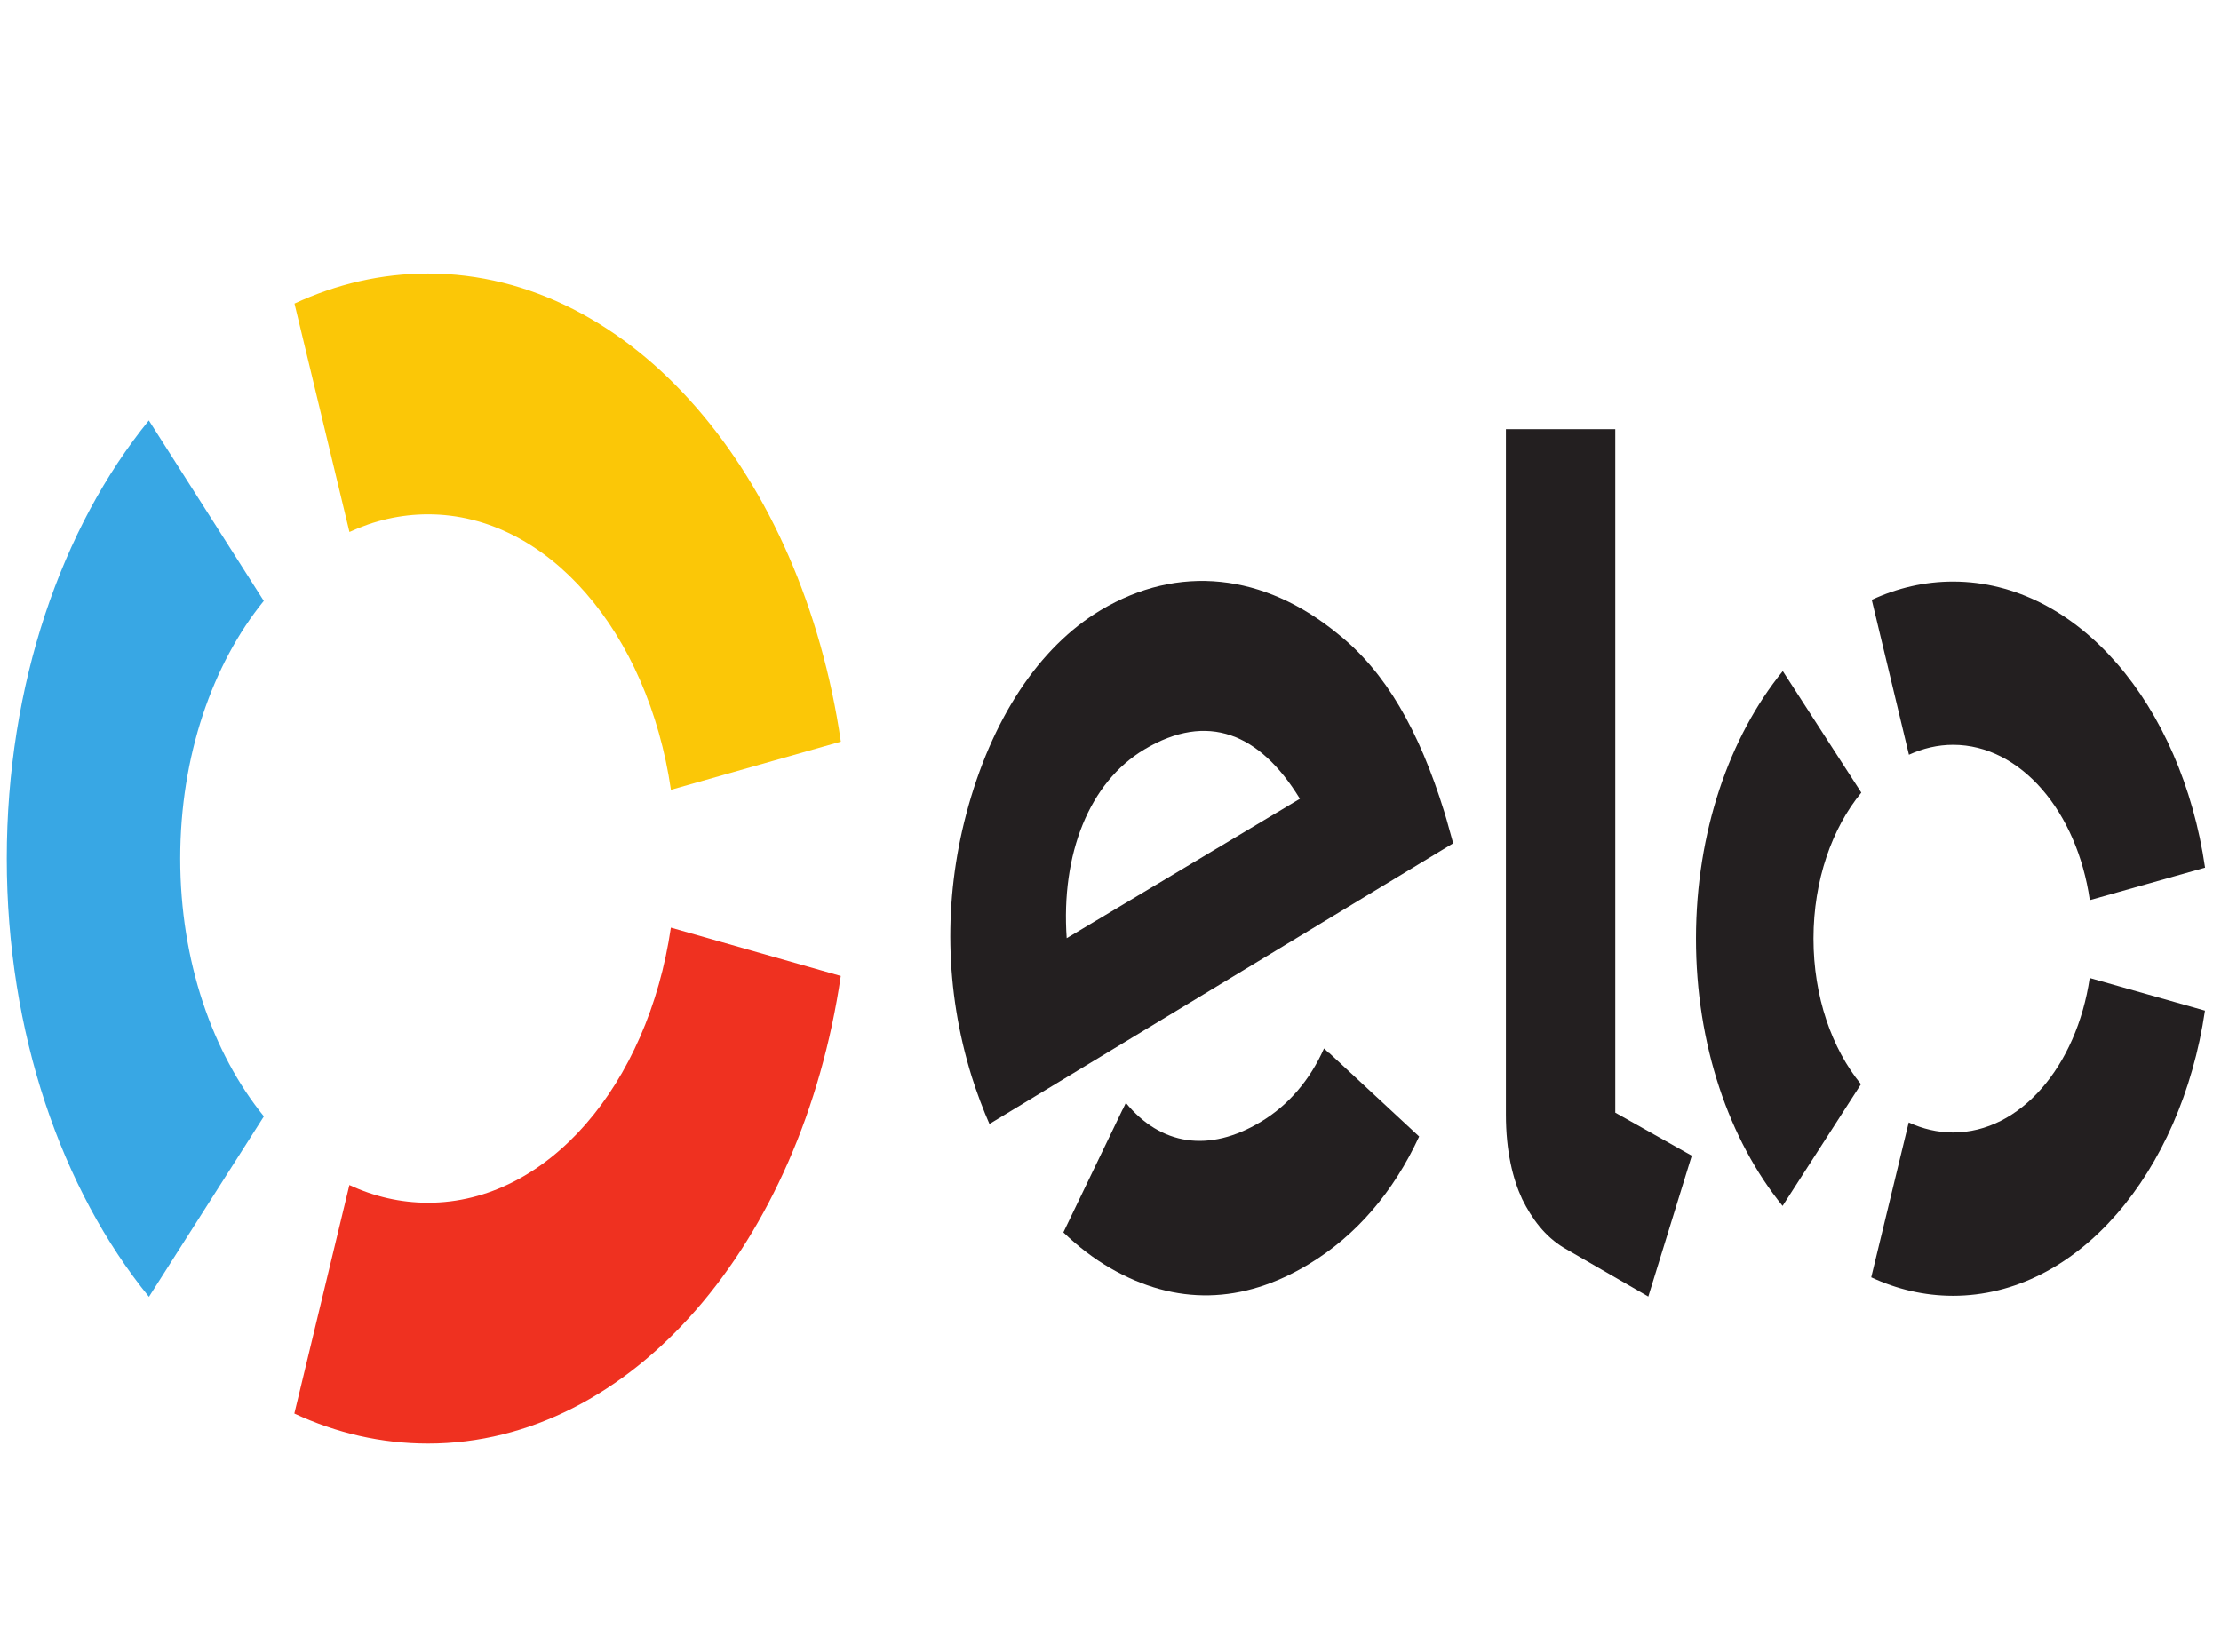 <?xml version="1.0" encoding="UTF-8" standalone="no"?>
<svg
   viewBox="0 0 468.906 348.916"
   height="348.916"
   width="468.906"
   xml:space="preserve"
   id="svg2"
   version="1.1"
   sodipodi:docname="icon_elo2.svg"
   inkscape:version="1.2.2 (732a01da63, 2022-12-09)"
   xmlns:inkscape="http://www.inkscape.org/namespaces/inkscape"
   xmlns:sodipodi="http://sodipodi.sourceforge.net/DTD/sodipodi-0.dtd"
   xmlns="http://www.w3.org/2000/svg"
   xmlns:svg="http://www.w3.org/2000/svg"
   xmlns:rdf="http://www.w3.org/1999/02/22-rdf-syntax-ns#"
   xmlns:cc="http://creativecommons.org/ns#"
   xmlns:dc="http://purl.org/dc/elements/1.1/"><sodipodi:namedview
     pagecolor="#ffffff"
     bordercolor="#666666"
     borderopacity="1"
     objecttolerance="10"
     gridtolerance="10"
     guidetolerance="10"
     inkscape:pageopacity="0"
     inkscape:pageshadow="2"
     inkscape:window-width="1366"
     inkscape:window-height="705"
     id="namedview90"
     showgrid="false"
     inkscape:zoom="1.1893563"
     inkscape:cx="369.10723"
     inkscape:cy="170.68056"
     inkscape:window-x="1432"
     inkscape:window-y="43"
     inkscape:window-maximized="1"
     inkscape:current-layer="g10"
     fit-margin-top="0"
     fit-margin-left="0"
     fit-margin-right="0"
     fit-margin-bottom="0"
     inkscape:showpageshadow="2"
     inkscape:pagecheckerboard="0"
     inkscape:deskcolor="#d1d1d1" /><defs
     id="defs6"><clipPath
       id="clipPath20"
       clipPathUnits="userSpaceOnUse"><path
         id="path18"
         d="M 0,595.28 H 595.28 V 0 H 0 Z"
         inkscape:connector-curvature="0" /></clipPath></defs><g
     transform="matrix(1.333,0,0,-1.333,-148.219,501.733)"
     id="g10"><g
       id="g14"
       transform="matrix(2.513,0,0,3.491,-702.69,-923.771)"><g
         clip-path="url(#clipPath20)"
         id="g16"><g
           transform="translate(345.894,348.291)"
           id="g56"><path
             id="path58"
             style="fill:#fbc707;fill-opacity:1;fill-rule:nonzero;stroke:none"
             d="m 0,0 c 1.557,0.521 3.221,0.801 4.955,0.801 7.553,0 13.859,-5.366 15.305,-12.501 l 10.709,2.187 C 28.512,2.605 17.799,11.73 4.955,11.73 c -2.947,0 -5.775,-0.479 -8.42,-1.364 z"
             inkscape:connector-curvature="0" /></g><g
           transform="translate(333.256,313.584)"
           id="g60"><path
             id="path62"
             style="fill:#38a7e4;fill-opacity:1;fill-rule:nonzero;stroke:none"
             d="m 0,0 7.244,8.188 c -3.234,2.865 -5.273,7.044 -5.273,11.7 0,4.654 2.037,8.831 5.267,11.693 L -0.006,39.77 C -5.498,34.906 -8.961,27.801 -8.961,19.888 -8.961,11.971 -5.494,4.864 0,0"
             inkscape:connector-curvature="0" /></g><g
           transform="translate(366.15,330.337)"
           id="g64"><path
             id="path66"
             style="fill:#ef3120;fill-opacity:1;fill-rule:nonzero;stroke:none"
             d="m 0,0 c -1.449,-7.127 -7.75,-12.485 -15.301,-12.485 -1.736,0 -3.404,0.28 -4.959,0.804 l -3.47,-10.368 c 2.646,-0.886 5.48,-1.362 8.429,-1.362 12.832,0 23.543,9.106 26.01,21.218 z"
             inkscape:connector-curvature="0" /></g><g
           transform="translate(407.629,324.658)"
           id="g68"><path
             id="path70"
             style="fill:#231f20;fill-opacity:1;fill-rule:nonzero;stroke:none"
             d="m 0,0 c -0.004,-0.005 -0.006,-0.007 -0.008,-0.012 l -0.306,0.208 c -0.877,-1.425 -2.243,-2.577 -3.971,-3.324 -3.287,-1.43 -6.332,-1.063 -8.518,0.855 l -0.201,-0.304 -0.004,0.005 -3.732,-5.579 c 0.926,-0.642 1.92,-1.189 2.965,-1.624 4.119,-1.71 8.334,-1.63 12.486,0.175 3.002,1.299 5.359,3.285 6.971,5.801 z M -11.643,13.763 C -15.109,12.272 -16.9,9.018 -16.531,5.2 l 14.697,6.327 c -2.525,2.972 -5.816,3.955 -9.809,2.236 M -21.4,-3.231 c -0.352,0.568 -0.829,1.479 -1.116,2.147 -1.695,3.937 -1.777,8.011 -0.345,11.922 1.574,4.291 4.584,7.574 8.468,9.246 4.889,2.104 10.293,1.687 14.977,-1.09 C 3.557,17.288 5.666,14.653 7.268,10.927 7.473,10.45 7.65,9.938 7.826,9.506 Z"
             inkscape:connector-curvature="0" /></g><g
           transform="translate(425.672,352.959)"
           id="g72"><path
             id="path74"
             style="fill:#231f20;fill-opacity:1;fill-rule:nonzero;stroke:none"
             d="m 0,0 v -31.018 l 4.822,-1.953 -2.74,-6.392 -5.322,2.212 c -1.196,0.519 -2.008,1.311 -2.625,2.205 -0.586,0.911 -1.028,2.161 -1.028,3.843 V 0 Z"
             inkscape:connector-curvature="0" /></g><g
           transform="translate(438.164,329.845)"
           id="g76"><path
             id="path78"
             style="fill:#231f20;fill-opacity:1;fill-rule:nonzero;stroke:none"
             d="m 0,0 c 0.002,2.64 1.17,5.009 3.014,6.619 l -4.948,5.515 C -5.289,9.167 -7.4,4.836 -7.406,0.007 c -0.006,-4.834 2.103,-9.17 5.459,-12.144 l 4.939,5.523 C 1.158,-5 -0.002,-2.635 0,0"
             inkscape:connector-curvature="0" /></g><g
           transform="translate(446.953,321.041)"
           id="g80"><path
             id="path82"
             style="fill:#231f20;fill-opacity:1;fill-rule:nonzero;stroke:none"
             d="M 0,0 C -0.975,0.002 -1.91,0.164 -2.787,0.456 L -5.15,-6.572 c 1.615,-0.542 3.347,-0.836 5.144,-0.838 7.832,-0.007 14.375,5.551 15.891,12.94 L 8.621,7.011 C 7.797,3.007 4.248,-0.004 0,0"
             inkscape:connector-curvature="0" /></g><g
           transform="translate(446.975,346.042)"
           id="g84"><path
             id="path86"
             style="fill:#231f20;fill-opacity:1;fill-rule:nonzero;stroke:none"
             d="m 0,0 c -1.797,0.002 -3.523,-0.29 -5.139,-0.827 l 2.344,-7.032 c 0.877,0.289 1.815,0.451 2.789,0.451 4.258,-0.005 7.807,-3.033 8.611,-7.049 l 7.264,1.475 C 14.377,-5.584 7.842,-0.005 0,0"
             inkscape:connector-curvature="0" /></g></g></g></g></svg>
